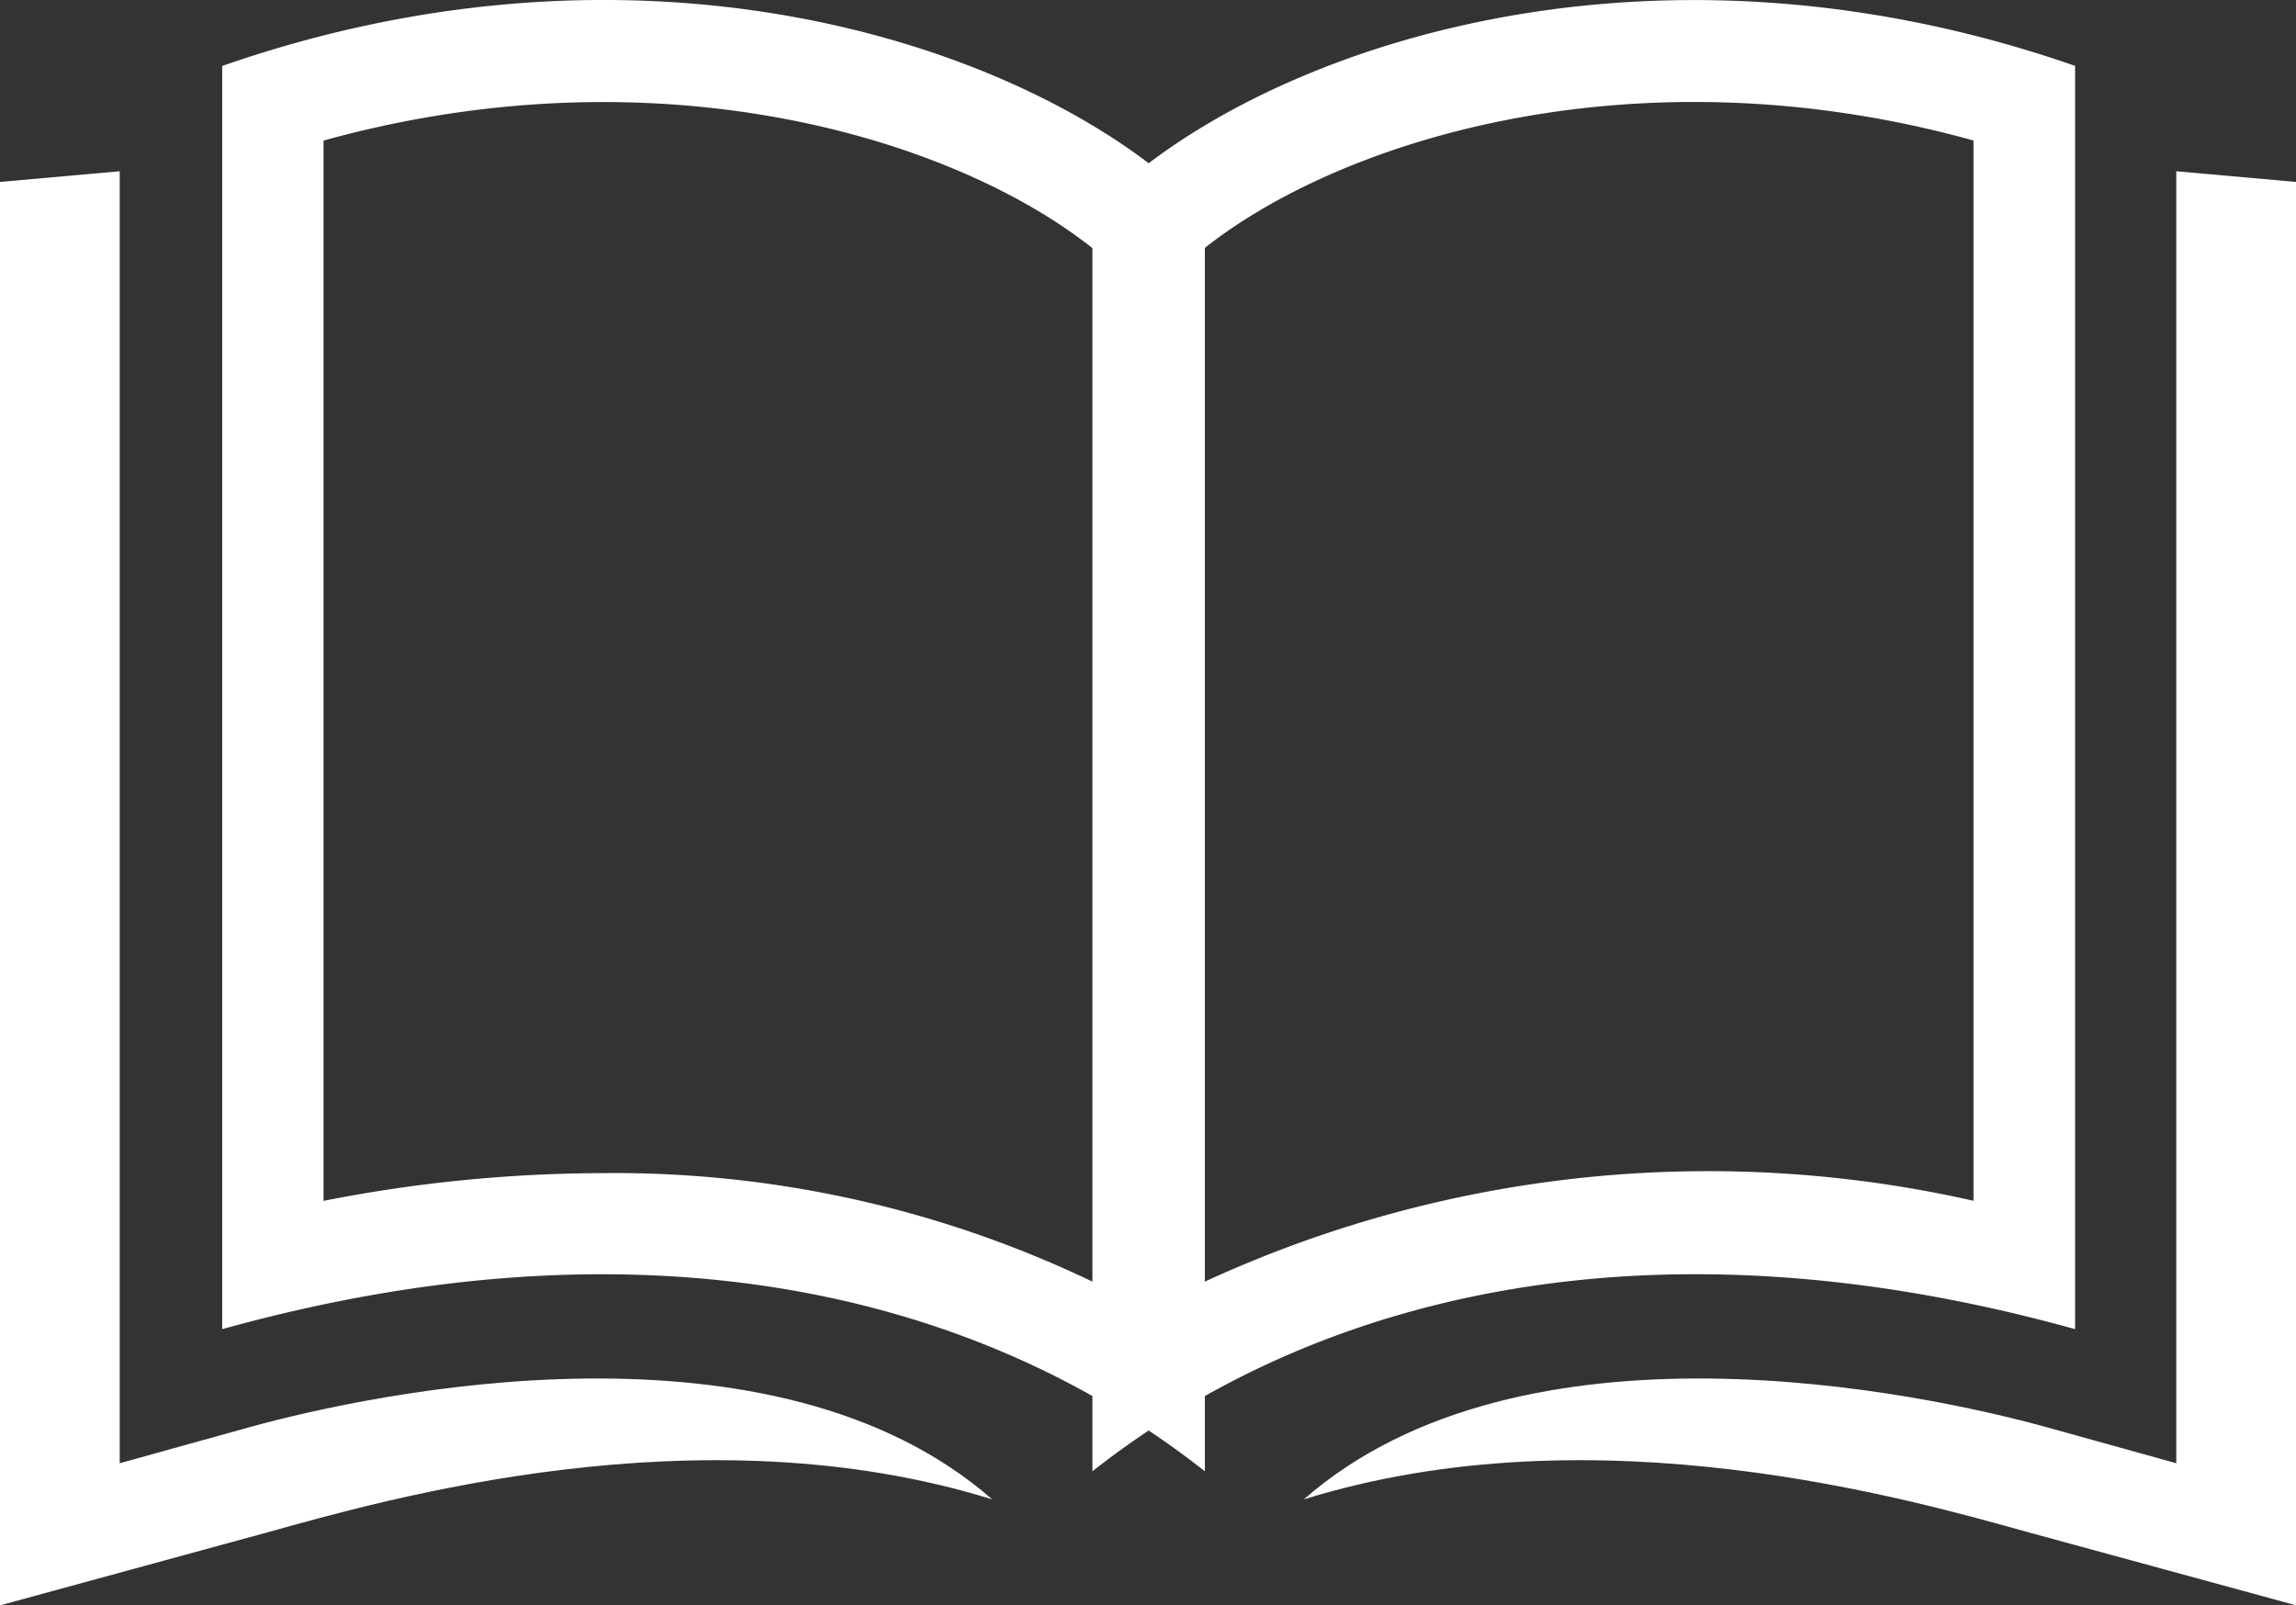 <svg id="Group_28768" data-name="Group 28768" xmlns="http://www.w3.org/2000/svg" width="26.484" height="18.522" viewBox="0 0 26.484 18.522">
  <rect x="0" y="0" width="26.484" height="18.522" fill="#333333" stroke="none"/>
  <g id="Group_28769" data-name="Group 28769" transform="translate(0 0)">
    <path id="Path_76941" data-name="Path 76941" d="M73.84.763V15.337c4.853-1.348,8.717-.424,11.335,1.64V2.462C83.518.7,79.013-1.04,73.84.763M84,14.848a12.754,12.754,0,0,0-5.791-1.311,16.725,16.725,0,0,0-3.2.32V1.624C78.955.53,82.439,1.639,84,2.965Z" transform="translate(-71.277 -0.002)" fill="#fff"/>
    <path id="Path_76942" data-name="Path 76942" d="M431.693,2.459V16.975c2.618-2.064,6.482-2.989,11.335-1.64V.76c-5.173-1.8-9.678-.06-11.335,1.7m10.163-.838V13.854a13.864,13.864,0,0,0-8.991.991V2.962c1.564-1.325,5.048-2.435,8.991-1.341" transform="translate(-419.092 0)" fill="#fff"/>
    <path id="Path_76943" data-name="Path 76943" d="M512.009,56.941V71.847l-1.486-.413c-1.473-.409-6.061-1.372-8.578.83,3.375-1.05,7.019.008,8.359.38l3.086.842V57.064Z" transform="translate(-486.906 -54.965)" fill="#fff"/>
    <path id="Path_76944" data-name="Path 76944" d="M1.381,56.941V71.847l1.486-.413c1.473-.409,6.061-1.372,8.578.83-3.375-1.05-7.019.008-8.359.38L0,73.487V57.064Z" transform="translate(0 -54.965)" fill="#fff"/>
  </g>
</svg>
